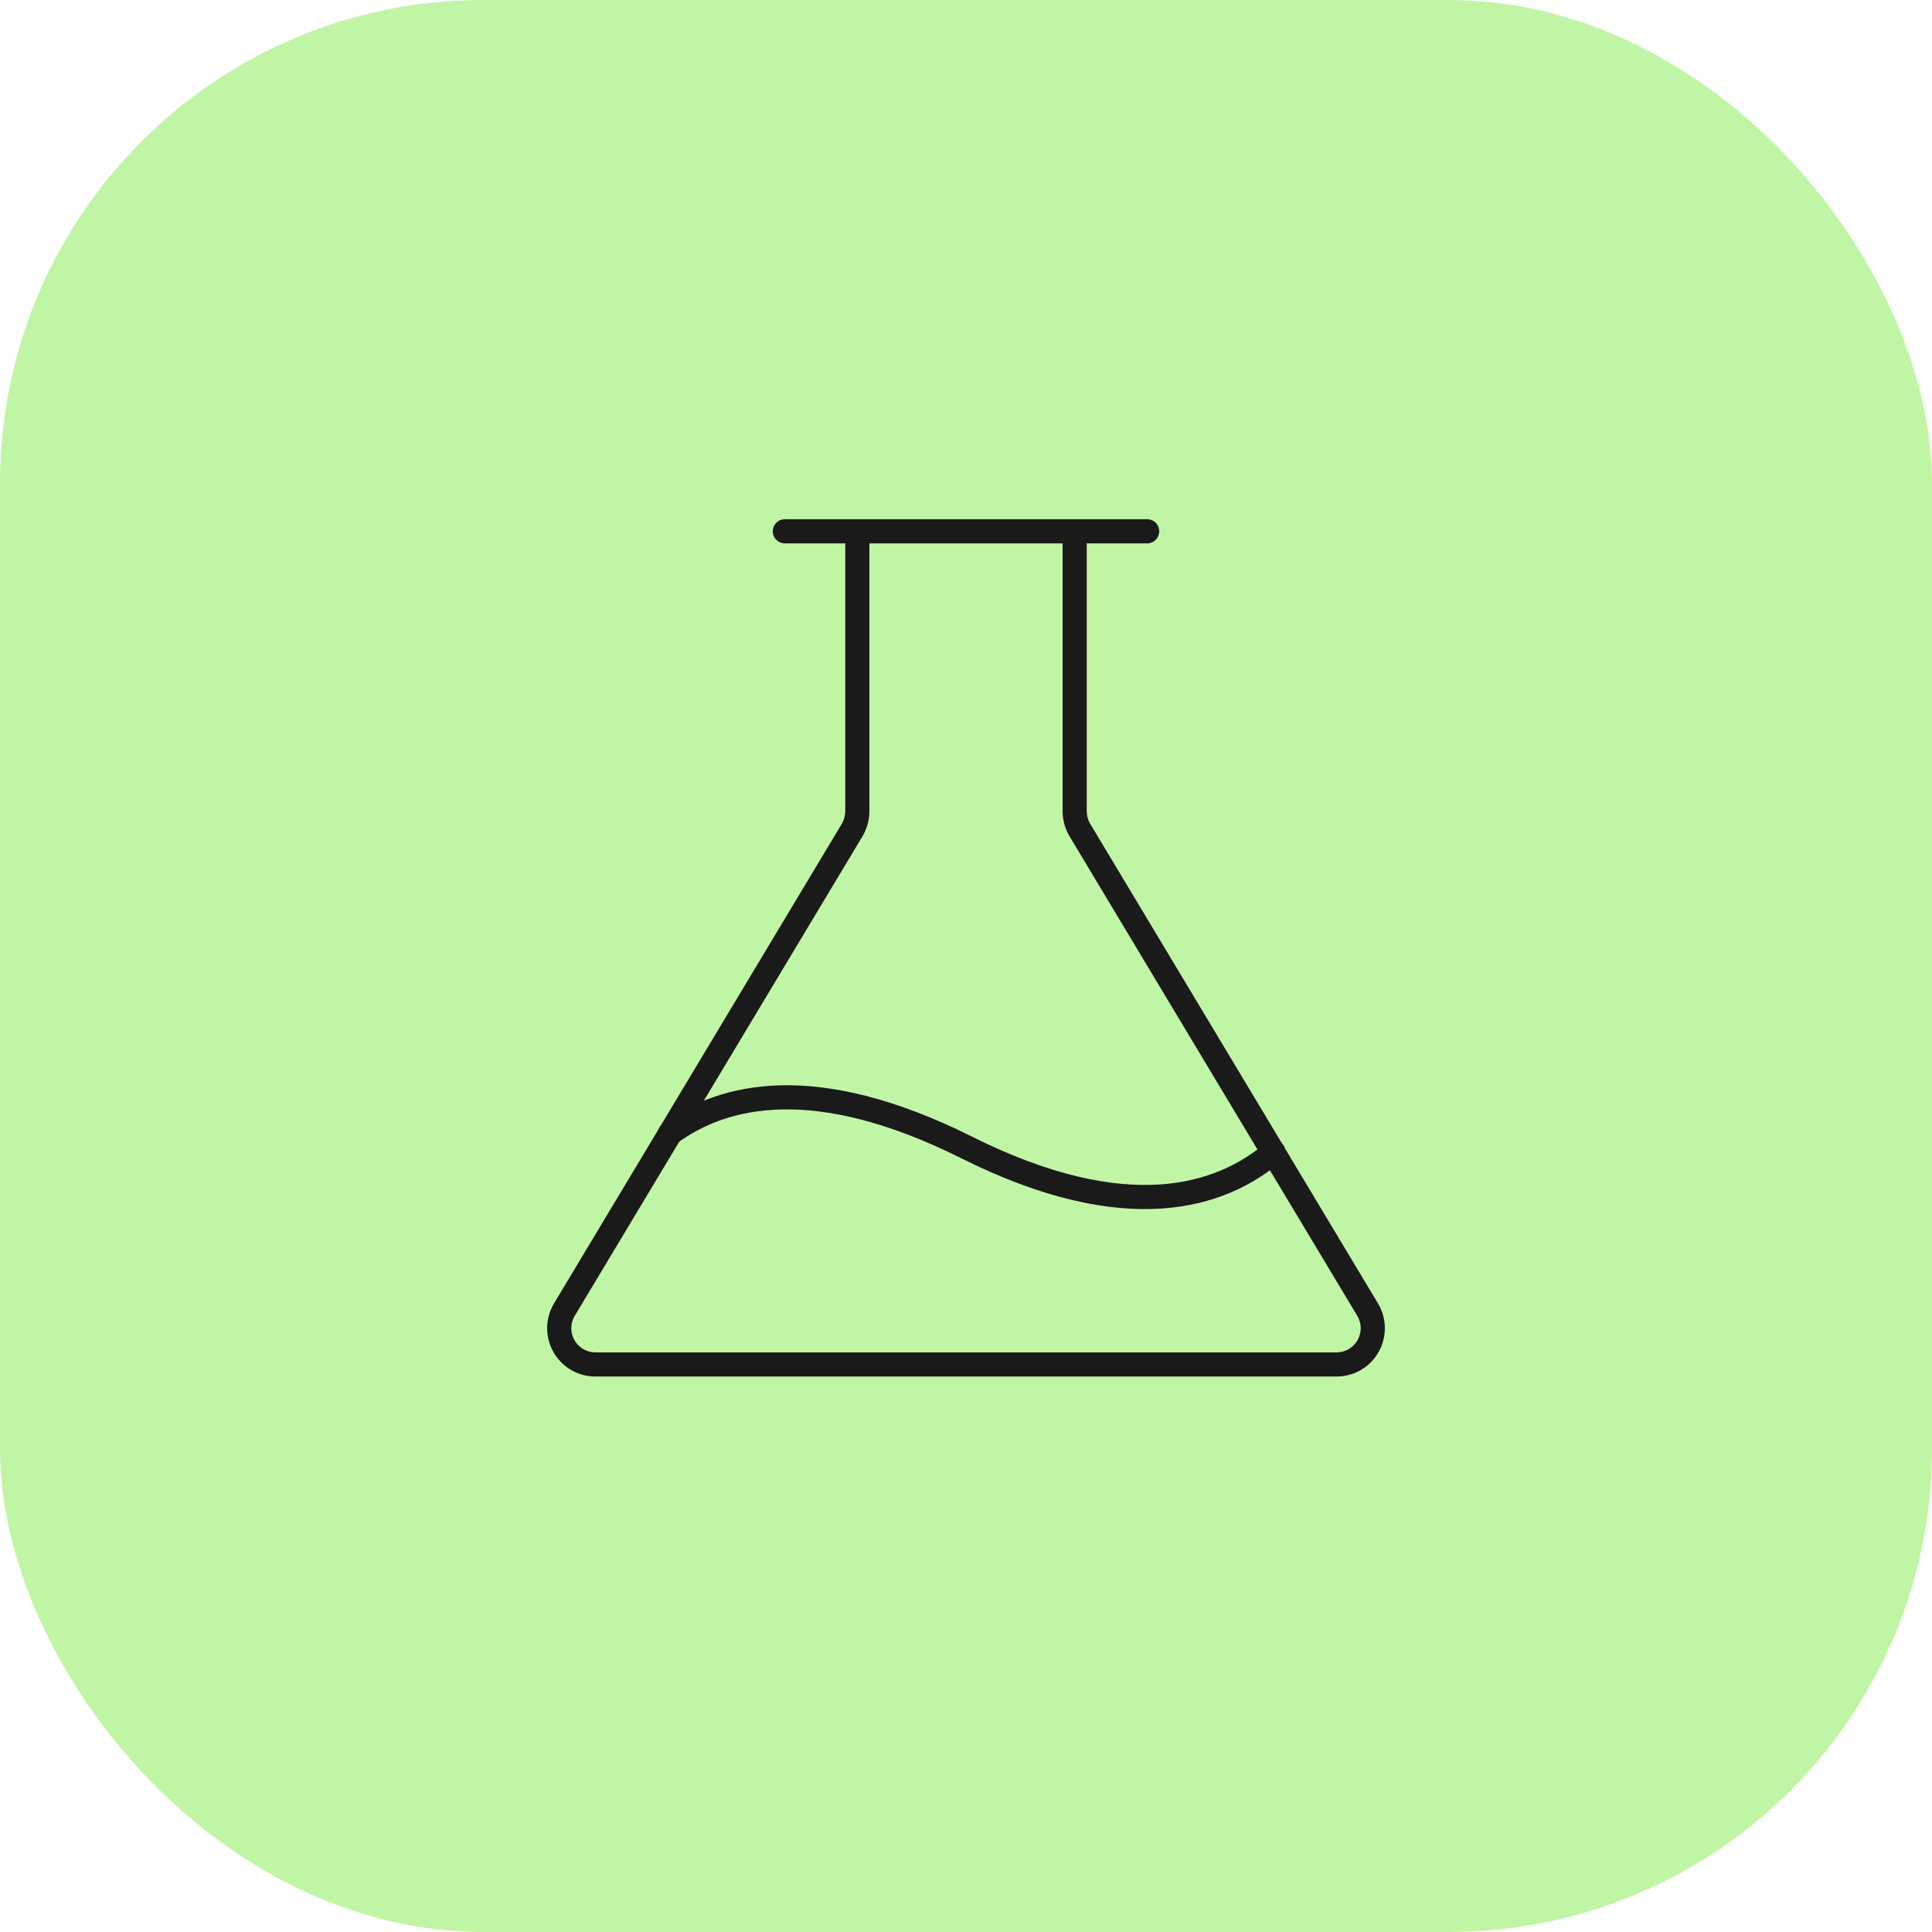 <svg xmlns="http://www.w3.org/2000/svg" width="80" height="80" fill="none"><rect width="80" height="80" fill="#C1F5A6" rx="20"/><path stroke="#1A1A1A" stroke-linecap="round" stroke-linejoin="round" d="M35.5 22v11.587c-.002.27-.073.535-.206.77L23.369 54.23a1.5 1.5 0 0 0 1.275 2.269h30.712a1.5 1.5 0 0 0 1.275-2.269L44.706 34.356a1.576 1.576 0 0 1-.206-.769V22M32.5 22h15"/><path stroke="#1A1A1A" stroke-linecap="round" stroke-linejoin="round" d="M27.738 46.938c2.212-1.632 6.018-2.55 12.262.562 6.694 3.356 10.594 2.025 12.731.206"/></svg>